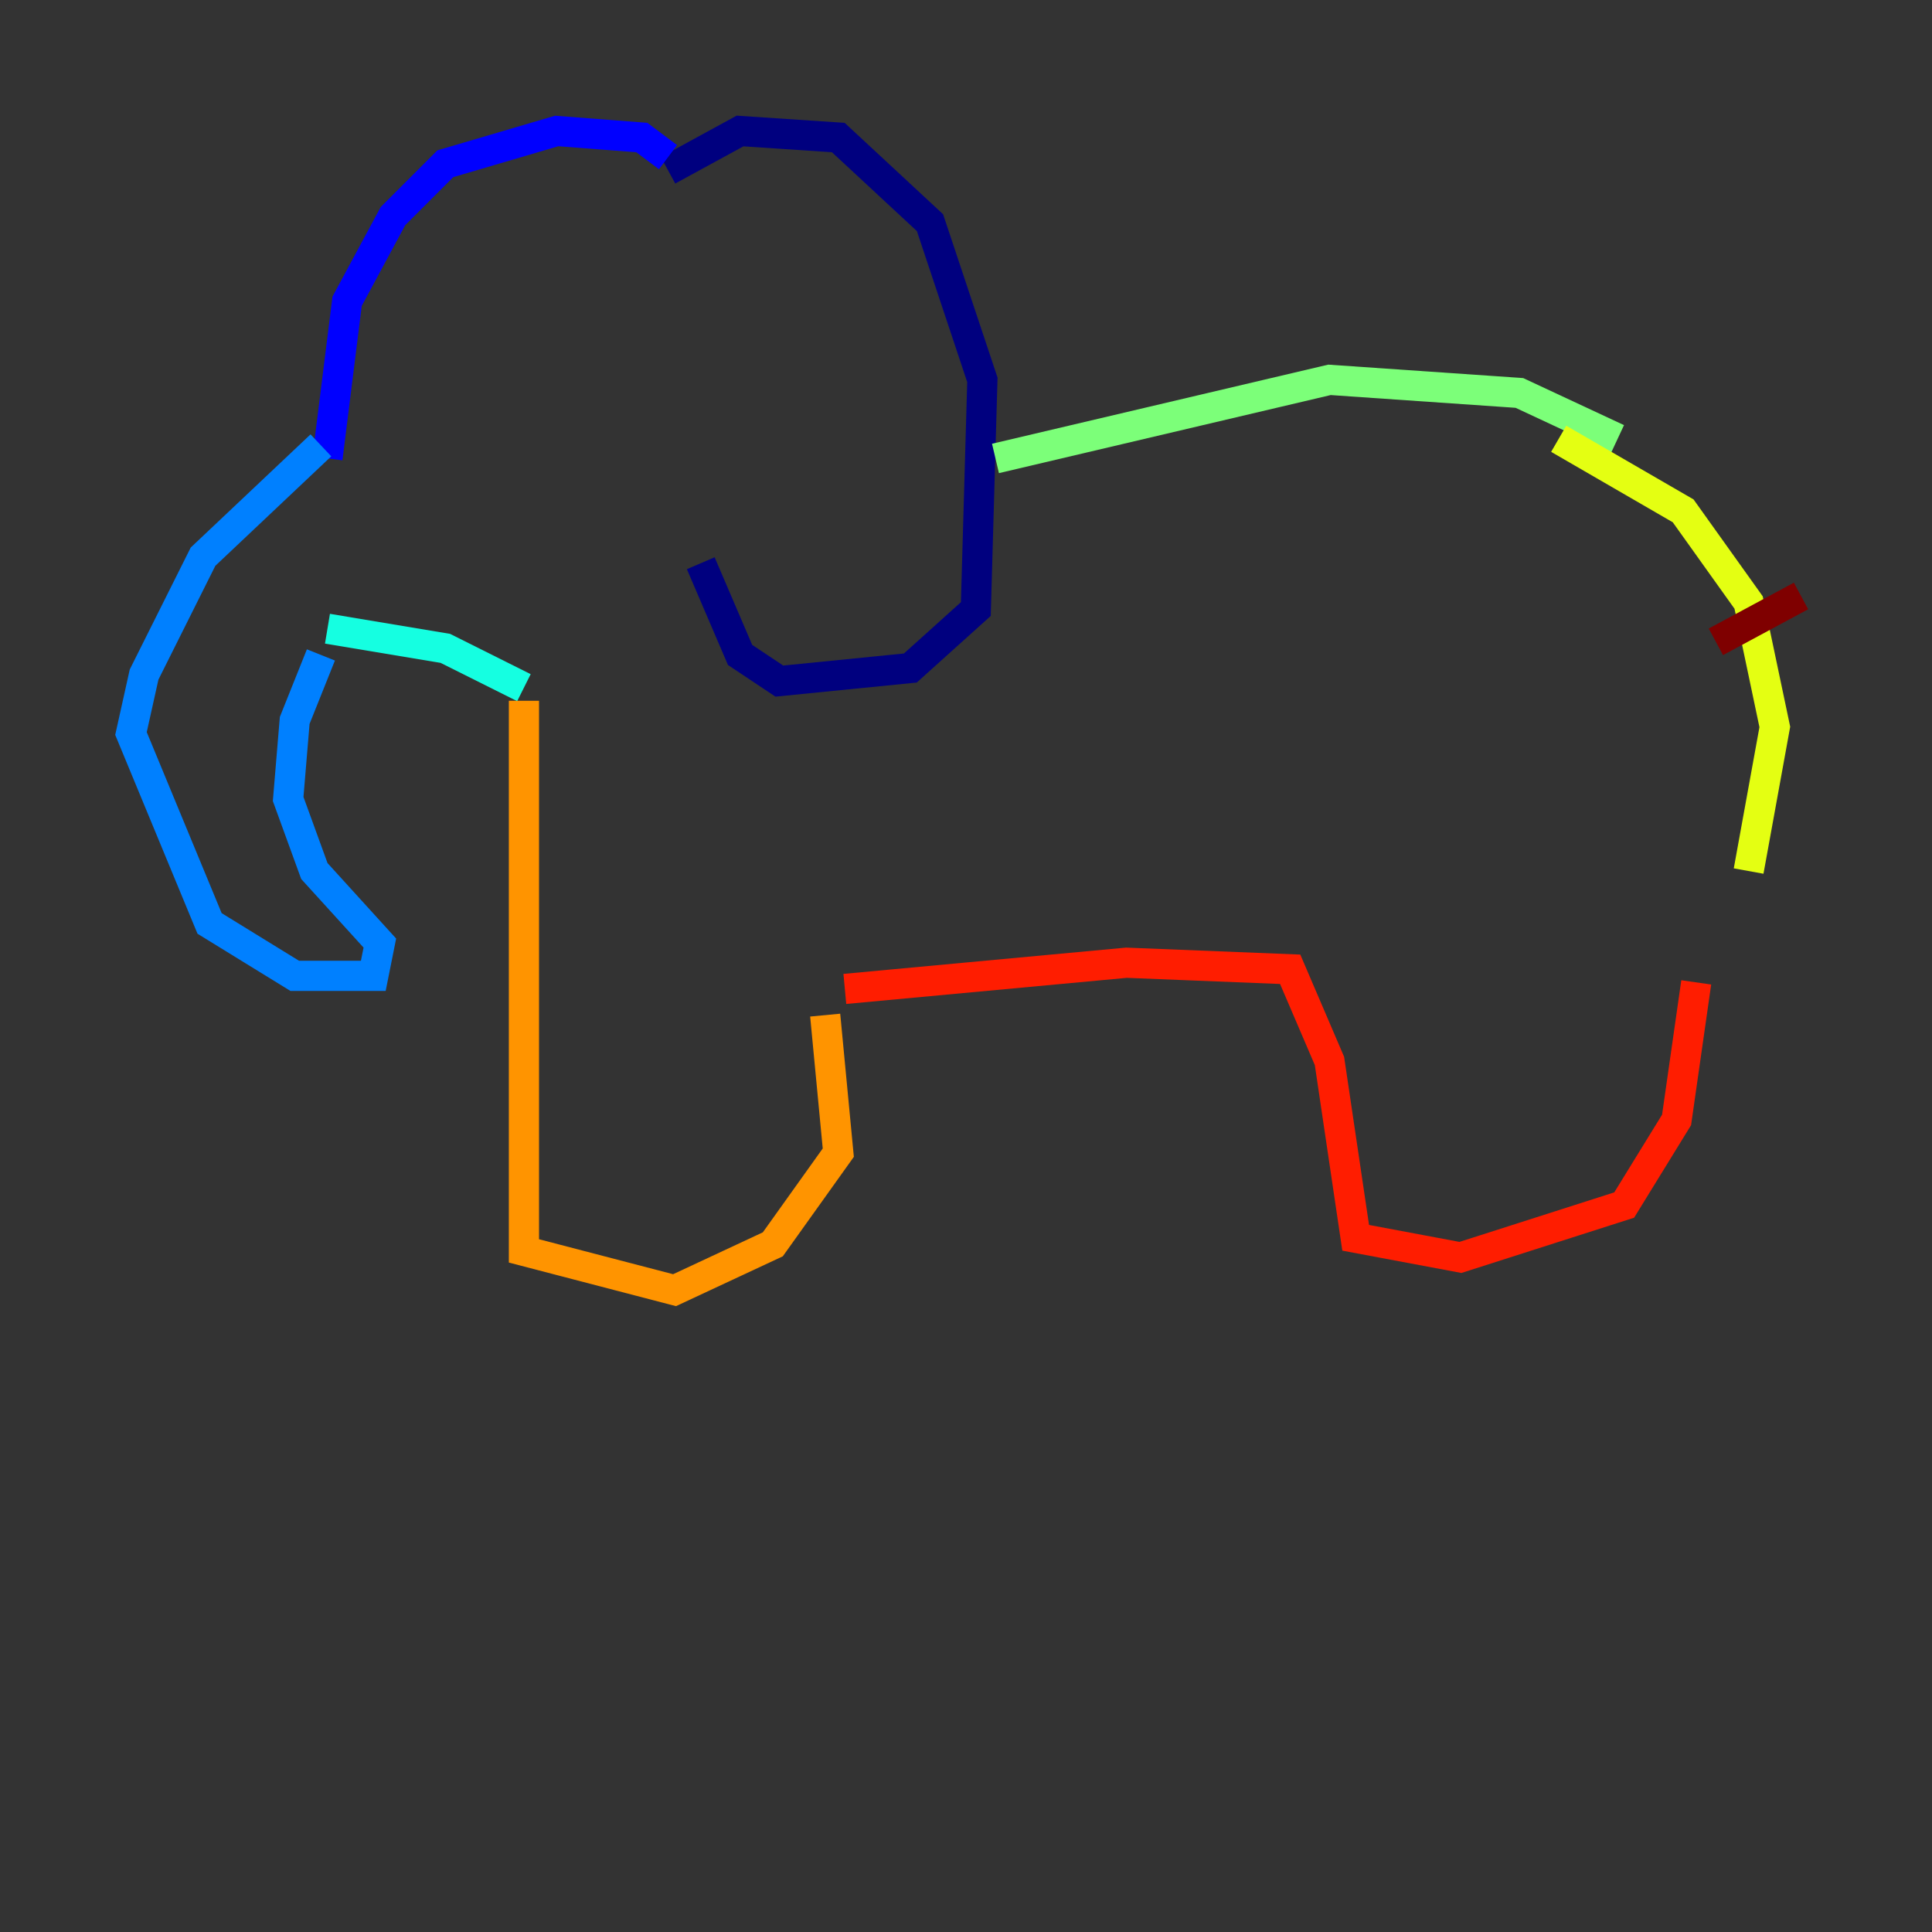 <?xml version="1.0" encoding="utf-8" ?>
<svg baseProfile="tiny" height="128" version="1.2" viewBox="0,0,128,128" width="128" xmlns="http://www.w3.org/2000/svg" xmlns:ev="http://www.w3.org/2001/xml-events" xmlns:xlink="http://www.w3.org/1999/xlink"><rect x="0" y="0" width="128" height="128" fill="#333333" stroke="none"/><defs /><polyline fill="none" points="44.258,11.281 49.031,8.678 55.539,9.112 61.614,14.752 65.085,25.166 64.651,40.352 60.312,44.258 51.634,45.125 49.031,43.39 46.427,37.315" stroke="#00007f" stroke-width="2" /><polyline fill="none" points="44.258,10.414 42.522,9.112 36.881,8.678 29.505,10.848 26.034,14.319 22.997,19.959 21.695,30.373" stroke="#0000ff" stroke-width="2" /><polyline fill="none" points="21.261,29.505 13.451,36.881 9.546,44.691 8.678,48.597 13.885,61.18 19.525,64.651 24.732,64.651 25.166,62.481 20.827,57.709 19.091,52.936 19.525,47.729 21.261,43.39" stroke="#0080ff" stroke-width="2" /><polyline fill="none" points="21.695,41.654 29.505,42.956 34.712,45.559" stroke="#15ffe1" stroke-width="2" /><polyline fill="none" points="65.953,30.373 88.081,25.166 100.664,26.034 107.173,29.071" stroke="#7cff79" stroke-width="2" /><polyline fill="none" points="103.268,29.071 111.512,33.844 115.851,39.919 117.586,48.163 115.851,57.709" stroke="#e4ff12" stroke-width="2" /><polyline fill="none" points="34.712,46.427 34.712,82.875 44.691,85.478 51.2,82.441 55.539,76.366 54.671,67.254" stroke="#ff9400" stroke-width="2" /><polyline fill="none" points="55.973,65.519 74.63,63.783 85.478,64.217 88.081,70.291 89.817,82.007 96.759,83.308 107.607,79.837 111.078,74.197 112.38,65.085" stroke="#ff1d00" stroke-width="2" /><polyline fill="none" points="113.681,42.522 119.322,39.485" stroke="#7f0000" stroke-width="2" /></svg>